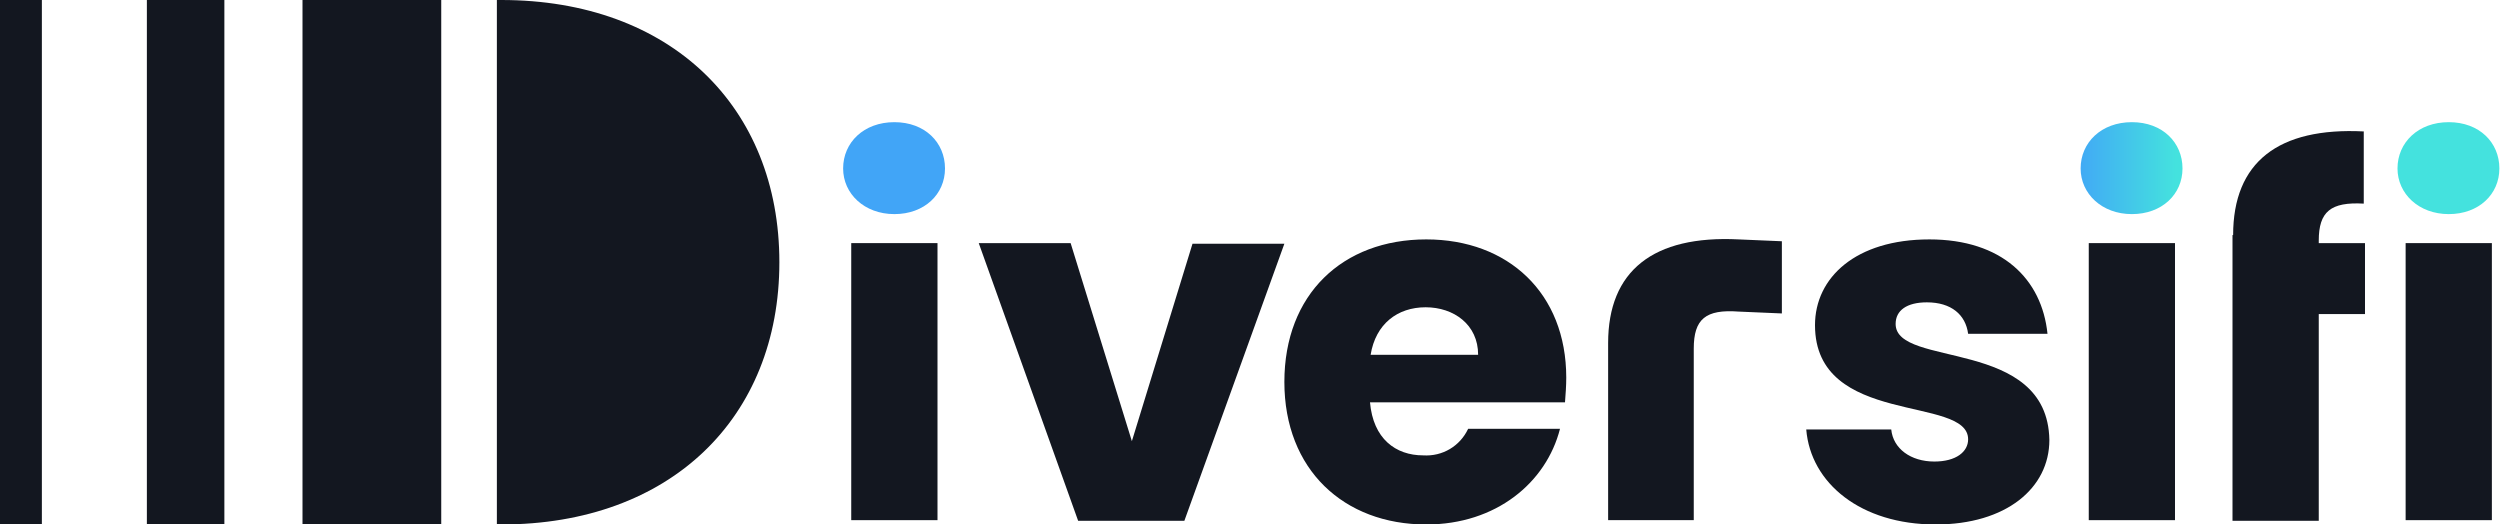 <svg width="143" height="30" viewBox="0 0 143 30" fill="none" xmlns="http://www.w3.org/2000/svg">
<path d="M48.227 9.635C48.227 8.153 49.406 6.988 51.158 6.988C52.91 6.988 54.054 8.153 54.054 9.635C54.054 11.118 52.874 12.247 51.158 12.247C49.442 12.247 48.227 11.082 48.227 9.635Z" fill="#41A5F7"/>
<path d="M53.625 13.906H48.691V29.753H53.625V13.906Z" fill="#131720"/>
<path d="M61.24 13.906L64.743 25.235L68.211 13.941H73.466L67.746 29.788H61.669L55.984 13.906H61.24Z" fill="#131720"/>
<path d="M81.582 30C76.863 30 73.466 26.859 73.466 21.847C73.466 16.835 76.791 13.694 81.582 13.694C86.265 13.694 89.59 16.765 89.59 21.6C89.59 22.059 89.554 22.553 89.518 23.012H78.364C78.543 25.094 79.83 26.047 81.403 26.047C82.511 26.118 83.512 25.518 83.977 24.529H89.232C88.446 27.6 85.586 30 81.582 30ZM78.4 20.294H84.549C84.549 18.565 83.155 17.576 81.546 17.576C79.937 17.576 78.686 18.529 78.4 20.294Z" fill="#131720"/>
<path d="M110.718 30C106.428 30 103.568 27.635 103.317 24.565H108.179C108.287 25.659 109.288 26.4 110.646 26.4C111.897 26.4 112.577 25.835 112.577 25.129C112.577 22.588 103.818 24.424 103.818 18.6C103.818 15.882 106.142 13.694 110.36 13.694C114.507 13.694 116.795 15.953 117.117 19.094H112.577C112.434 18 111.611 17.294 110.217 17.294C109.073 17.294 108.43 17.753 108.43 18.529C108.43 21.071 117.117 19.271 117.224 25.165C117.224 27.918 114.757 30 110.718 30Z" fill="#131720"/>
<path d="M119.012 9.635C119.012 8.153 120.191 6.988 121.943 6.988C123.695 6.988 124.839 8.153 124.839 9.635C124.839 11.118 123.659 12.247 121.943 12.247C120.227 12.247 119.012 11.082 119.012 9.635Z" fill="url(#paint0_linear)"/>
<path d="M124.41 13.906H119.477V29.753H124.41V13.906Z" fill="#131720"/>
<path d="M127.735 13.447C127.735 9.282 130.309 7.271 135.207 7.518V11.647C133.312 11.541 132.633 12.106 132.633 13.765V13.906H135.278V17.965H132.633V29.788H127.699V13.447H127.735Z" fill="#131720"/>
<path d="M137.137 9.635C137.137 8.153 138.317 6.988 140.069 6.988C141.82 6.988 142.964 8.153 142.964 9.635C142.964 11.118 141.785 12.247 140.069 12.247C138.353 12.247 137.137 11.082 137.137 9.635Z" fill="#44E2DE"/>
<path d="M142.535 13.906H137.602V29.753H142.535V13.906Z" fill="#131720"/>
<path d="M99.457 13.694C94.559 13.447 91.985 15.494 91.985 19.623V29.753H96.883V19.941C96.883 18.247 97.562 17.682 99.457 17.823L101.923 17.929V13.8L99.457 13.694Z" fill="#131720"/>
<path d="M8.401 0H12.834V30H8.401V0ZM0 0H2.395V30H0V0ZM17.303 0V30H25.239V0H17.303ZM28.672 0H28.421V30H28.672C38.36 30 44.58 23.894 44.58 15C44.58 6.106 38.36 0 28.672 0Z" fill="#131720"/>
<defs>
<linearGradient id="paint0_linear" x1="117.928" y1="9.635" x2="124.456" y2="9.635" gradientUnits="userSpaceOnUse">
<stop offset="0.09" stop-color="#41A5F7"/>
<stop offset="1" stop-color="#44E2DE"/>
</linearGradient>
</defs>
</svg>
